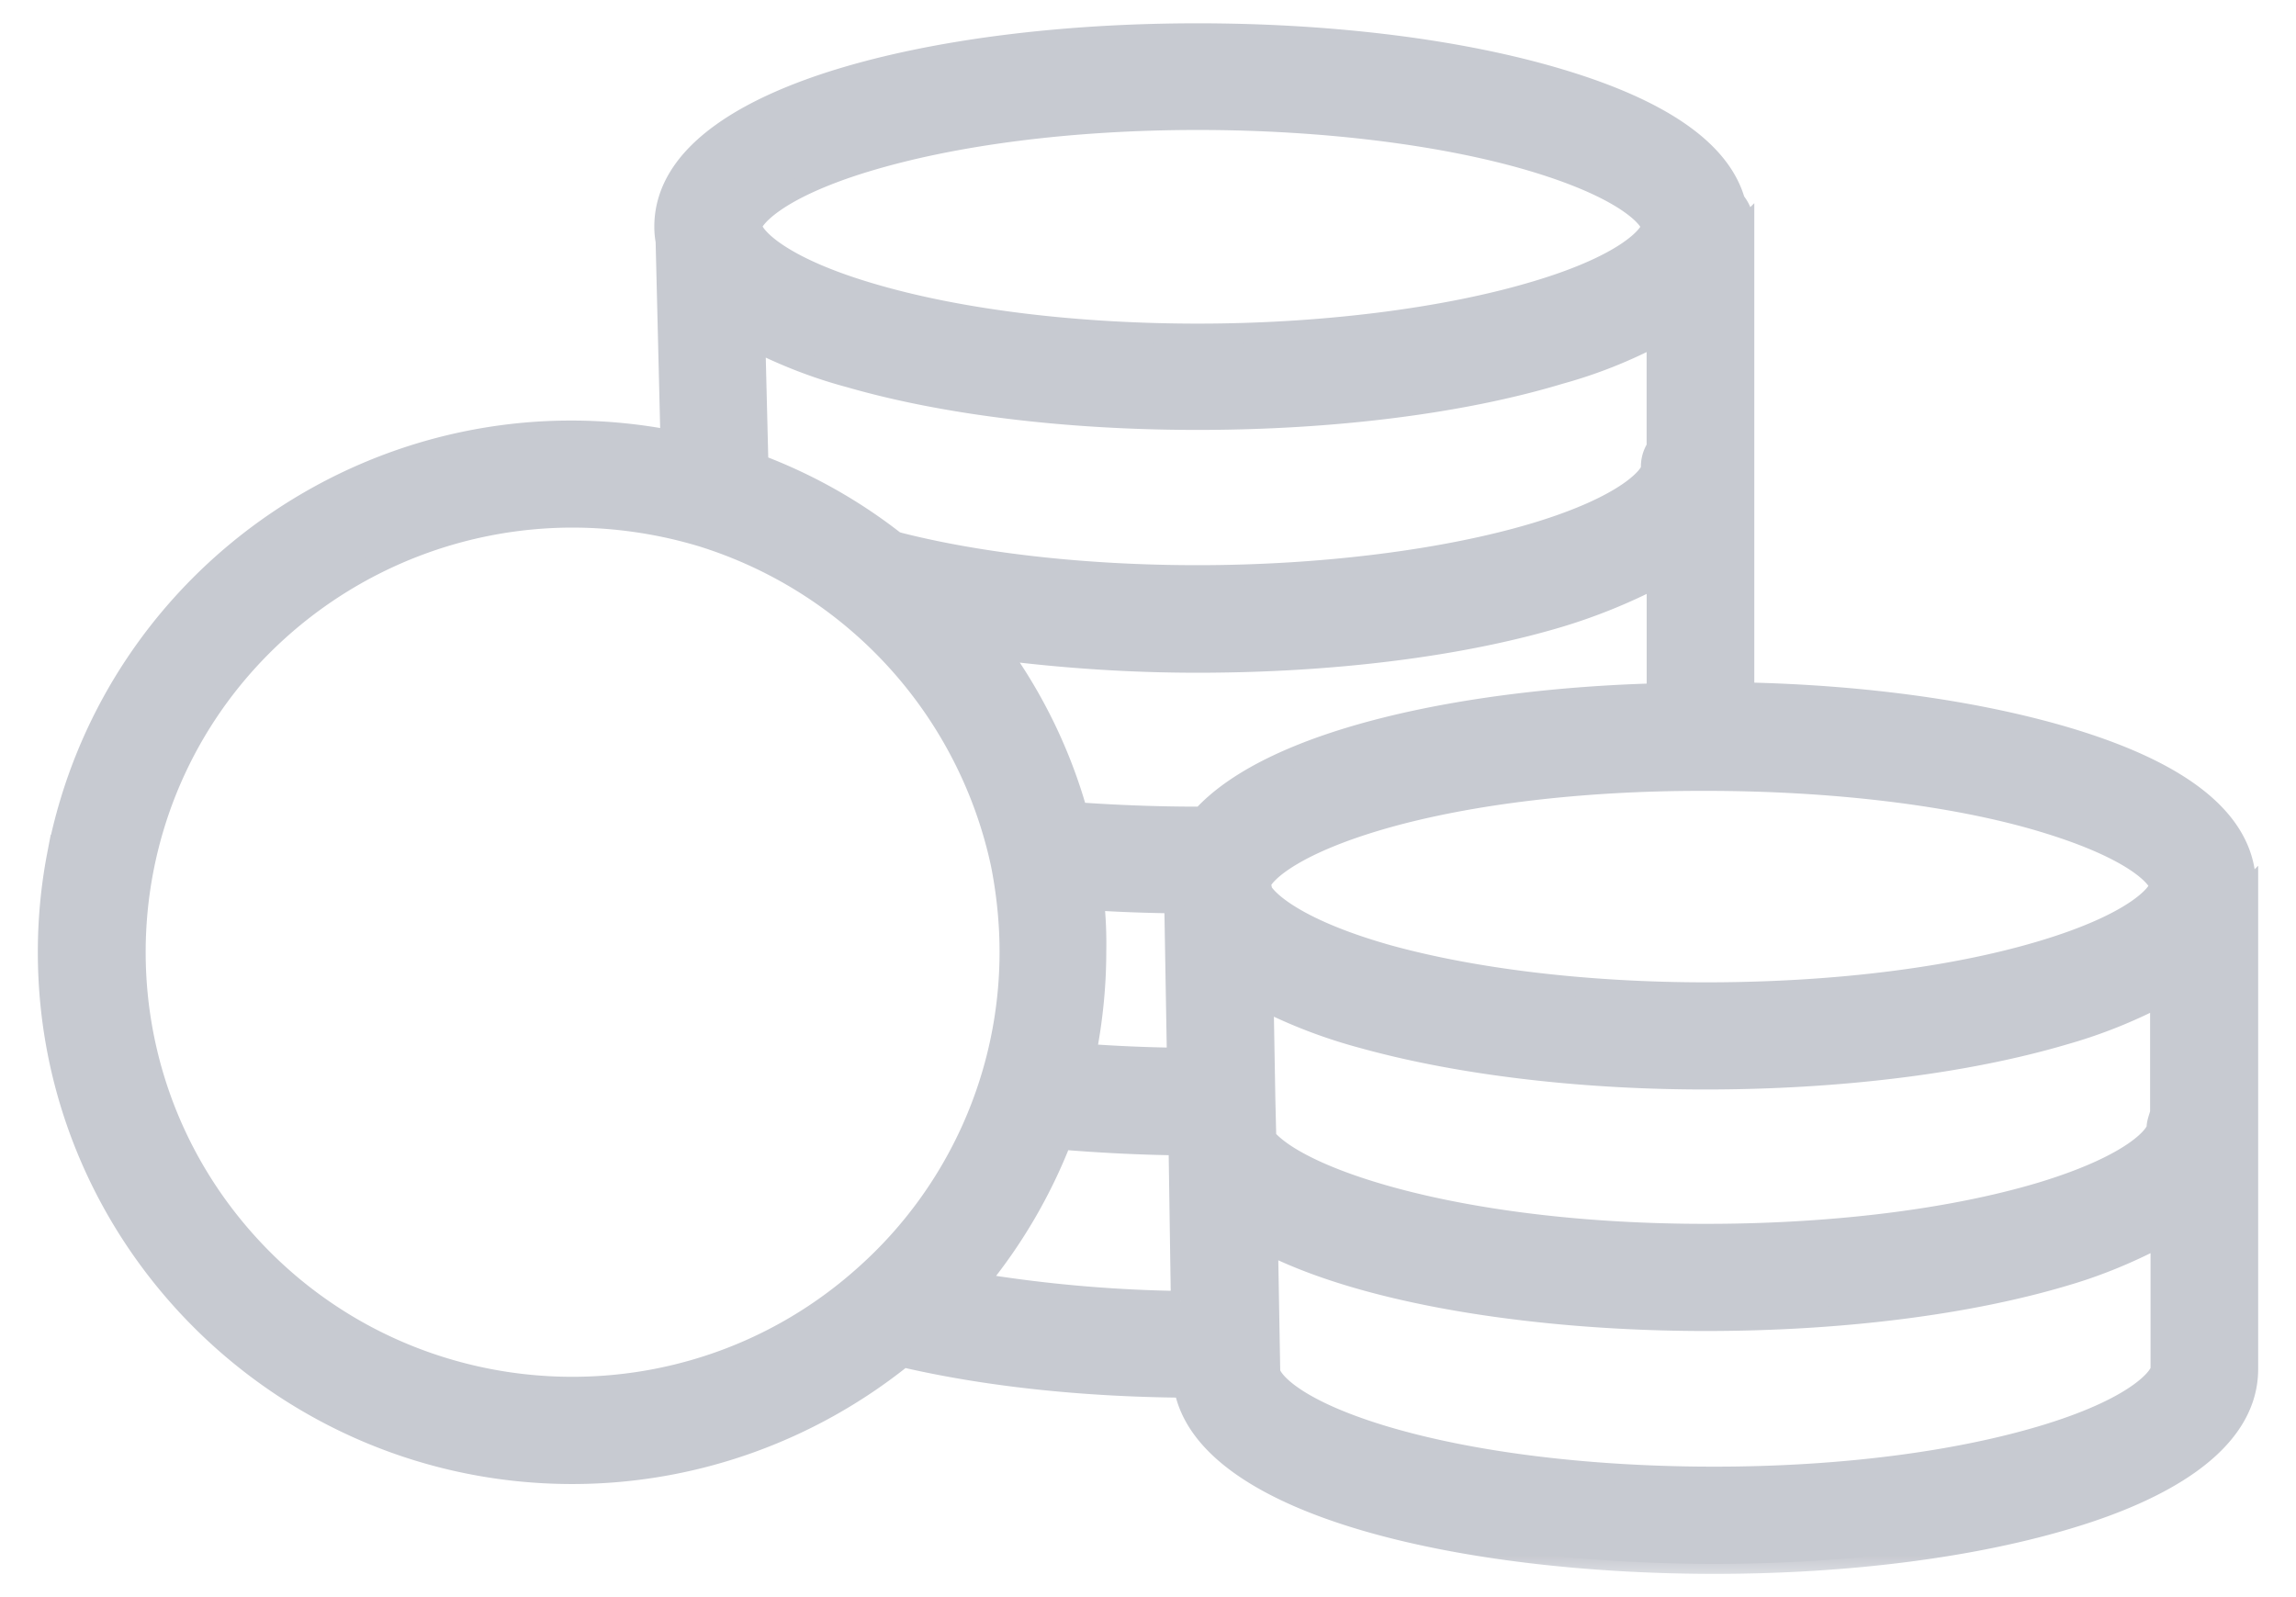 <svg width="46" height="32" fill="none" xmlns="http://www.w3.org/2000/svg"><mask id="a" maskUnits="userSpaceOnUse" x="-.042" y="-.333" width="46" height="32" fill="#000"><path fill="#fff" d="M-.042-.333h46v32h-46z"/><path d="M44.98 17.49c-.158-1.136-1.334-2.045-3.537-2.708-1.782-.533-4.038-.857-6.496-.909v-9.32a.813.813 0 00-.184-.524c-.29-1.013-1.466-1.834-3.503-2.445C29.285.99 26.704.667 23.992.667c-2.704 0-5.258.323-7.19.917-1.588.489-3.493 1.397-3.493 2.96 0 .097.009.193.026.289l.097 3.983c-5.697-1.092-11.2 2.638-12.29 8.315a10.314 10.314 0 00-.184 1.948c0 5.765 4.714 10.455 10.508 10.455 2.414 0 4.749-.83 6.627-2.34 1.65.384 3.581.593 5.627.61.448 2.42 5.714 3.53 10.63 3.53 2.704 0 5.25-.333 7.198-.935 1.598-.49 3.494-1.407 3.494-2.97v-9.6a.9.9 0 00-.062-.34zM17.33 3.251c1.773-.542 4.143-.847 6.67-.847 2.511 0 4.97.305 6.76.847 1.905.577 2.317 1.17 2.317 1.293 0 .122-.412.725-2.326 1.292-1.782.533-4.24.848-6.75.848-2.423 0-4.723-.28-6.47-.786-1.887-.542-2.414-1.145-2.458-1.337 0-.017 0-.026-.008-.026.008-.122.412-.716 2.264-1.284zM33.19 6.728v2.236a.704.704 0 00-.114.42c0 .113-.412.716-2.326 1.292-1.782.533-4.249.848-6.76.848-2.167 0-4.292-.227-5.977-.655-.026-.01-.044-.01-.07-.018a10.378 10.378 0 00-2.748-1.546l-.061-2.463c.606.306 1.238.55 1.896.725 1.905.55 4.371.847 6.96.847 2.713 0 5.294-.323 7.26-.917a9.542 9.542 0 001.94-.769zM17.356 25.516c-3.573 3.24-9.112 2.979-12.36-.576-3.248-3.555-2.993-9.067.58-12.298a8.791 8.791 0 015.89-2.271c.877 0 1.755.13 2.598.384a8.803 8.803 0 015.987 6.56c.114.576.175 1.17.175 1.755a8.666 8.666 0 01-2.87 6.446zm2.23.192a10.535 10.535 0 001.685-2.873c.746.06 1.536.104 2.343.113v.157l.044 2.961a27.776 27.776 0 01-4.073-.358zm2.334-7.668c.518.034 1.054.052 1.598.06 0 .018.009.044.009.062l.052 3.03a30.221 30.221 0 01-1.817-.078c.132-.673.202-1.363.202-2.044a8.182 8.182 0 00-.044-1.03zm2.16-1.678H24c-.842 0-1.658-.034-2.413-.087a10.33 10.33 0 00-1.572-3.25c1.317.167 2.643.254 3.977.254 2.712 0 5.293-.323 7.268-.917a11.33 11.33 0 001.931-.786v2.315c-3.774.104-7.672.89-9.111 2.471zm1.176 1.346c.088-.245.729-.813 2.528-1.32 1.712-.48 3.941-.742 6.285-.742h.114c2.51 0 4.969.288 6.76.83 1.852.559 2.29 1.118 2.317 1.267v.008c-.01.131-.448.734-2.397 1.31-1.8.533-4.17.821-6.68.821-2.37 0-4.635-.27-6.373-.75-1.676-.472-2.352-1.005-2.519-1.276a.736.736 0 00-.035-.149zm18.03 9.721c0 .122-.395.725-2.256 1.301-1.782.55-4.152.856-6.68.856-2.537 0-4.907-.297-6.663-.83-1.86-.567-2.238-1.152-2.238-1.283v-.018l-.044-2.524c2.09 1.057 5.574 1.537 8.77 1.537 2.712 0 5.275-.323 7.241-.917.65-.192 1.273-.454 1.87-.769v2.647zm-.079-4.839c0 .122-.404.716-2.3 1.293-1.8.541-4.187.838-6.733.838-4.819 0-8.084-1.074-8.804-1.921l-.018-.751-.035-2c.641.323 1.308.576 2.002.76 1.887.523 4.319.82 6.847.82 2.668 0 5.214-.314 7.171-.89a10.085 10.085 0 001.94-.77v2.245h.009c0 .114-.079.245-.079.376z"/></mask><path d="M44.98 17.49c-.158-1.136-1.334-2.045-3.537-2.708-1.782-.533-4.038-.857-6.496-.909v-9.32a.813.813 0 00-.184-.524c-.29-1.013-1.466-1.834-3.503-2.445C29.285.99 26.704.667 23.992.667c-2.704 0-5.258.323-7.19.917-1.588.489-3.493 1.397-3.493 2.96 0 .097.009.193.026.289l.097 3.983c-5.697-1.092-11.2 2.638-12.29 8.315a10.314 10.314 0 00-.184 1.948c0 5.765 4.714 10.455 10.508 10.455 2.414 0 4.749-.83 6.627-2.34 1.65.384 3.581.593 5.627.61.448 2.42 5.714 3.53 10.63 3.53 2.704 0 5.25-.333 7.198-.935 1.598-.49 3.494-1.407 3.494-2.97v-9.6a.9.9 0 00-.062-.34zM17.33 3.251c1.773-.542 4.143-.847 6.67-.847 2.511 0 4.97.305 6.76.847 1.905.577 2.317 1.17 2.317 1.293 0 .122-.412.725-2.326 1.292-1.782.533-4.24.848-6.75.848-2.423 0-4.723-.28-6.47-.786-1.887-.542-2.414-1.145-2.458-1.337 0-.017 0-.026-.008-.026.008-.122.412-.716 2.264-1.284zM33.19 6.728v2.236a.704.704 0 00-.114.42c0 .113-.412.716-2.326 1.292-1.782.533-4.249.848-6.76.848-2.167 0-4.292-.227-5.977-.655-.026-.01-.044-.01-.07-.018a10.378 10.378 0 00-2.748-1.546l-.061-2.463c.606.306 1.238.55 1.896.725 1.905.55 4.371.847 6.96.847 2.713 0 5.294-.323 7.26-.917a9.542 9.542 0 001.94-.769zM17.356 25.516c-3.573 3.24-9.112 2.979-12.36-.576-3.248-3.555-2.993-9.067.58-12.298a8.791 8.791 0 015.89-2.271c.877 0 1.755.13 2.598.384a8.803 8.803 0 015.987 6.56c.114.576.175 1.17.175 1.755a8.666 8.666 0 01-2.87 6.446zm2.23.192a10.535 10.535 0 001.685-2.873c.746.06 1.536.104 2.343.113v.157l.044 2.961a27.776 27.776 0 01-4.073-.358zm2.334-7.668c.518.034 1.054.052 1.598.06 0 .018.009.044.009.062l.052 3.03a30.221 30.221 0 01-1.817-.078c.132-.673.202-1.363.202-2.044a8.182 8.182 0 00-.044-1.03zm2.16-1.678H24c-.842 0-1.658-.034-2.413-.087a10.33 10.33 0 00-1.572-3.25c1.317.167 2.643.254 3.977.254 2.712 0 5.293-.323 7.268-.917a11.33 11.33 0 001.931-.786v2.315c-3.774.104-7.672.89-9.111 2.471zm1.176 1.346c.088-.245.729-.813 2.528-1.32 1.712-.48 3.941-.742 6.285-.742h.114c2.51 0 4.969.288 6.76.83 1.852.559 2.29 1.118 2.317 1.267v.008c-.01.131-.448.734-2.397 1.31-1.8.533-4.17.821-6.68.821-2.37 0-4.635-.27-6.373-.75-1.676-.472-2.352-1.005-2.519-1.276a.736.736 0 00-.035-.149zm18.03 9.721c0 .122-.395.725-2.256 1.301-1.782.55-4.152.856-6.68.856-2.537 0-4.907-.297-6.663-.83-1.86-.567-2.238-1.152-2.238-1.283v-.018l-.044-2.524c2.09 1.057 5.574 1.537 8.77 1.537 2.712 0 5.275-.323 7.241-.917.65-.192 1.273-.454 1.87-.769v2.647zm-.079-4.839c0 .122-.404.716-2.3 1.293-1.8.541-4.187.838-6.733.838-4.819 0-8.084-1.074-8.804-1.921l-.018-.751-.035-2c.641.323 1.308.576 2.002.76 1.887.523 4.319.82 6.847.82 2.668 0 5.214-.314 7.171-.89a10.085 10.085 0 001.94-.77v2.245h.009c0 .114-.079.245-.079.376z" fill="#C7CAD1"/><path d="M44.98 17.49c-.158-1.136-1.334-2.045-3.537-2.708-1.782-.533-4.038-.857-6.496-.909v-9.32a.813.813 0 00-.184-.524c-.29-1.013-1.466-1.834-3.503-2.445C29.285.99 26.704.667 23.992.667c-2.704 0-5.258.323-7.19.917-1.588.489-3.493 1.397-3.493 2.96 0 .097.009.193.026.289l.097 3.983c-5.697-1.092-11.2 2.638-12.29 8.315a10.314 10.314 0 00-.184 1.948c0 5.765 4.714 10.455 10.508 10.455 2.414 0 4.749-.83 6.627-2.34 1.65.384 3.581.593 5.627.61.448 2.42 5.714 3.53 10.63 3.53 2.704 0 5.25-.333 7.198-.935 1.598-.49 3.494-1.407 3.494-2.97v-9.6a.9.9 0 00-.062-.34zM17.33 3.251c1.773-.542 4.143-.847 6.67-.847 2.511 0 4.97.305 6.76.847 1.905.577 2.317 1.17 2.317 1.293 0 .122-.412.725-2.326 1.292-1.782.533-4.24.848-6.75.848-2.423 0-4.723-.28-6.47-.786-1.887-.542-2.414-1.145-2.458-1.337 0-.017 0-.026-.008-.026.008-.122.412-.716 2.264-1.284zM33.19 6.728v2.236a.704.704 0 00-.114.42c0 .113-.412.716-2.326 1.292-1.782.533-4.249.848-6.76.848-2.167 0-4.292-.227-5.977-.655-.026-.01-.044-.01-.07-.018a10.378 10.378 0 00-2.748-1.546l-.061-2.463c.606.306 1.238.55 1.896.725 1.905.55 4.371.847 6.96.847 2.713 0 5.294-.323 7.26-.917a9.542 9.542 0 001.94-.769zM17.356 25.516c-3.573 3.24-9.112 2.979-12.36-.576-3.248-3.555-2.993-9.067.58-12.298a8.791 8.791 0 015.89-2.271c.877 0 1.755.13 2.598.384a8.803 8.803 0 015.987 6.56c.114.576.175 1.17.175 1.755a8.666 8.666 0 01-2.87 6.446zm2.23.192a10.535 10.535 0 001.685-2.873c.746.06 1.536.104 2.343.113v.157l.044 2.961a27.776 27.776 0 01-4.073-.358zm2.334-7.668c.518.034 1.054.052 1.598.06 0 .018.009.044.009.062l.052 3.03a30.221 30.221 0 01-1.817-.078c.132-.673.202-1.363.202-2.044a8.182 8.182 0 00-.044-1.03zm2.16-1.678H24c-.842 0-1.658-.034-2.413-.087a10.33 10.33 0 00-1.572-3.25c1.317.167 2.643.254 3.977.254 2.712 0 5.293-.323 7.268-.917a11.33 11.33 0 001.931-.786v2.315c-3.774.104-7.672.89-9.111 2.471zm1.176 1.346c.088-.245.729-.813 2.528-1.32 1.712-.48 3.941-.742 6.285-.742h.114c2.51 0 4.969.288 6.76.83 1.852.559 2.29 1.118 2.317 1.267v.008c-.01.131-.448.734-2.397 1.31-1.8.533-4.17.821-6.68.821-2.37 0-4.635-.27-6.373-.75-1.676-.472-2.352-1.005-2.519-1.276a.736.736 0 00-.035-.149zm18.03 9.721c0 .122-.395.725-2.256 1.301-1.782.55-4.152.856-6.68.856-2.537 0-4.907-.297-6.663-.83-1.86-.567-2.238-1.152-2.238-1.283v-.018l-.044-2.524c2.09 1.057 5.574 1.537 8.77 1.537 2.712 0 5.275-.323 7.241-.917.65-.192 1.273-.454 1.87-.769v2.647zm-.079-4.839c0 .122-.404.716-2.3 1.293-1.8.541-4.187.838-6.733.838-4.819 0-8.084-1.074-8.804-1.921l-.018-.751-.035-2c.641.323 1.308.576 2.002.76 1.887.523 4.319.82 6.847.82 2.668 0 5.214-.314 7.171-.89a10.085 10.085 0 001.94-.77v2.245h.009c0 .114-.079.245-.079.376z" stroke="#C7CAD1" stroke-width=".4" mask="url(#a)"/></svg>
